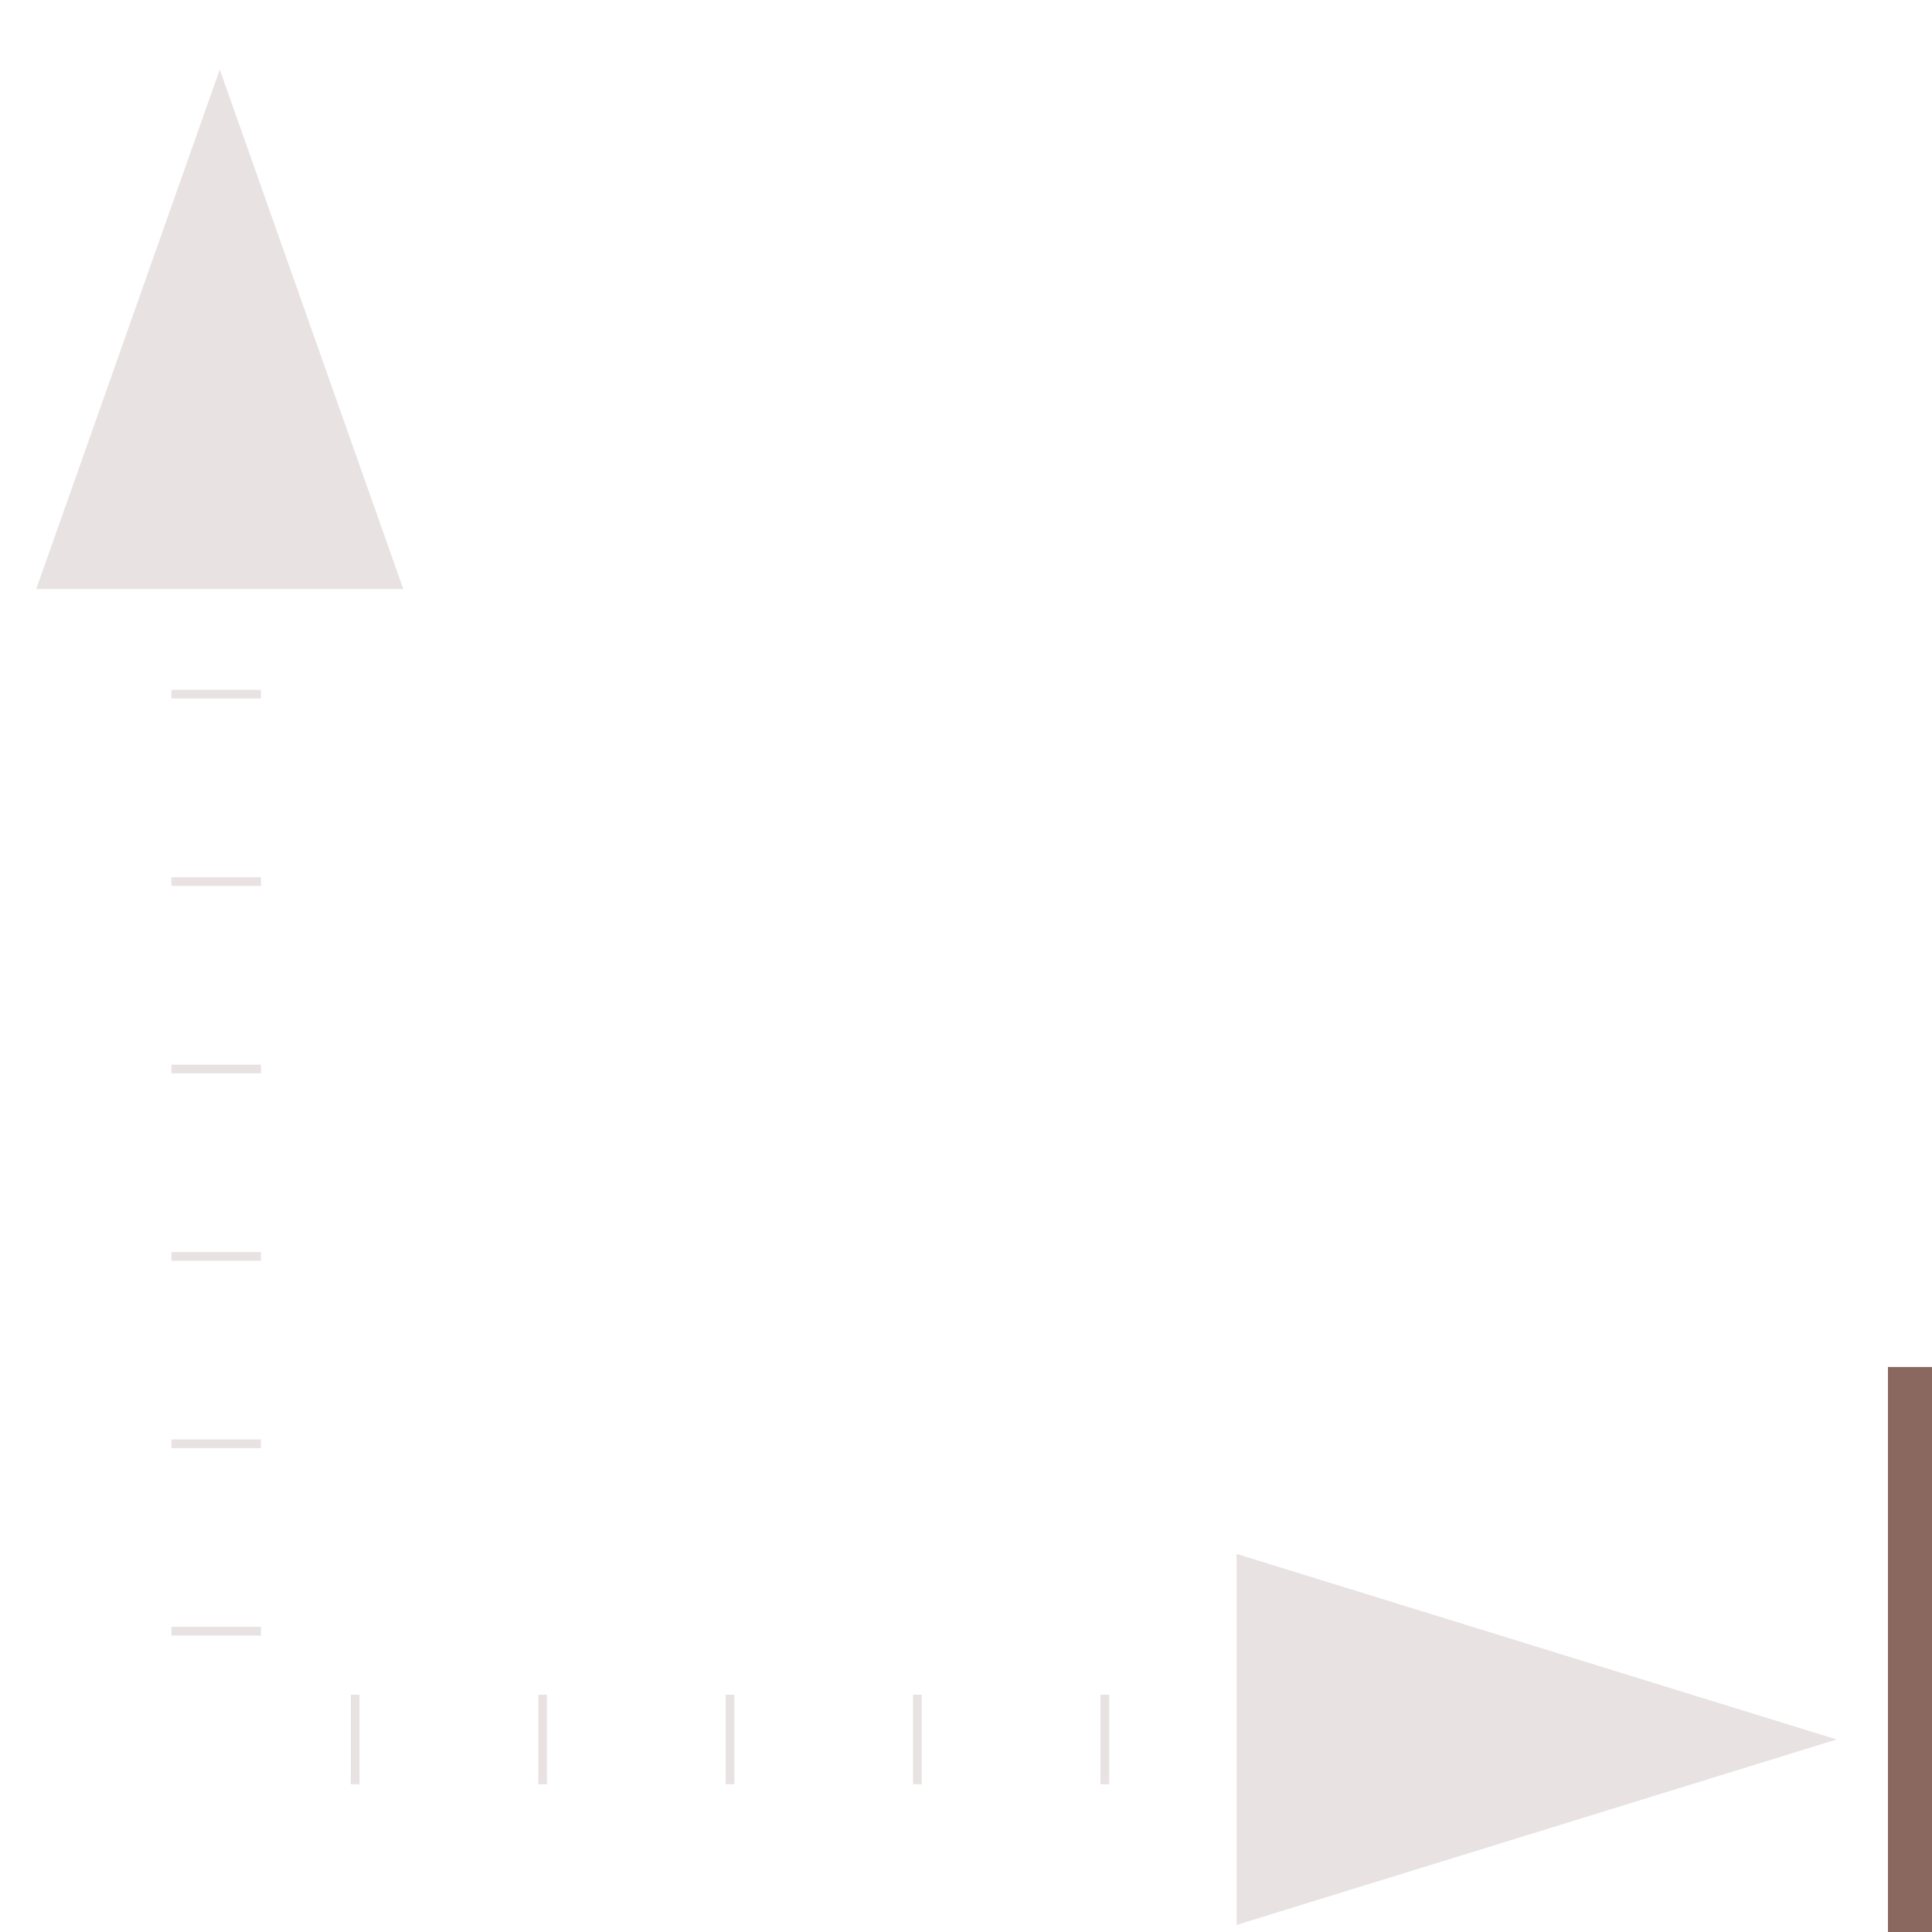 <svg width="20" height="20" viewBox="0 0 20 20" fill="none" xmlns="http://www.w3.org/2000/svg">
<rect width="20" height="20" fill="#ECECEC"/>
<g id="&#208;&#147;&#208;&#187;&#208;&#176;&#208;&#178;&#208;&#189;&#208;&#176;&#209;&#143; &#209;&#129;&#209;&#130;&#209;&#128;&#208;&#176;&#208;&#189;&#208;&#184;&#209;&#134;&#208;&#176;">
<rect width="10000" height="15000" transform="translate(-3139 -2092)" fill="#F2F2F2"/>
<g id="Group 7624">
<g id="&#208;&#154;_&#208;&#162;&#208;&#181;&#208;&#187;&#208;&#190;_350">
<rect x="-41" y="-472" width="360" height="7537" rx="30" fill="#F9F9FC"/>
</g>
<g id="&#208;&#147;&#208;&#187;&#208;&#176;&#208;&#178;&#208;&#189;&#208;&#176;&#209;&#143; &#208;&#188;&#208;&#190;&#208;&#177;">
<g id="&#208;&#159;&#208;&#181;&#209;&#128;&#208;&#178;&#209;&#139;&#208;&#181; &#208;&#177;&#208;&#187;&#208;&#190;&#208;&#186;&#208;&#184;">
<g id="&#208;&#156;&#208;&#190;&#208;&#177;_&#208;&#191;&#208;&#190;&#208;&#180;&#208;&#177;&#208;&#190;&#209;&#128;">
<g id="Rectangle 273" filter="url(#filter0_d_98_58)">
<path d="M-30 -232C-30 -248.569 -16.569 -262 0 -262H280C296.569 -262 310 -248.569 310 -232V148C310 164.569 296.569 178 280 178H7.62939e-06C-16.569 178 -30 164.569 -30 148V-232Z" fill="white"/>
</g>
<g id="M-input size">
<g id="&#208;&#146;&#208;&#178;&#208;&#190;&#208;&#180;_&#209;&#128;&#208;&#176;&#208;&#183;&#208;&#188;&#208;&#181;&#209;&#128;">
<g id="line">
<path id="Line 52" d="M19.999 18H241.999" stroke="#8A675F"/>
<path id="Vector 198" d="M20.044 14.151V21.991" stroke="#8A675F"/>
</g>
<g id="picto">
<g id="p_width">
<g id="Group 7301" opacity="0.3">
<g id="Group 7296">
<g id="arrow">
<path id="Vector 193" d="M12.801 19.927V16.086L19.013 18.007L12.801 19.927Z" fill="#B1A19D"/>
</g>
<path id="Vector 195" d="M13.422 18.007L2.239 18.007" stroke="#B1A19D" stroke-width="0.927" stroke-linejoin="round" stroke-dasharray="0.09 1.85"/>
</g>
<path id="Vector 193_2" d="M4.175 6.098L0.375 6.098L2.275 0.72L4.175 6.098Z" fill="#B1A19D"/>
<path id="Vector 195_2" d="M2.238 5.201L2.238 18.006" stroke="#B1A19D" stroke-width="0.927" stroke-linejoin="round" stroke-dasharray="0.09 1.85"/>
</g>
</g>
</g>
</g>
</g>
</g>
</g>
</g>
</g>
</g>
<defs>
<filter id="filter0_d_98_58" x="-75" y="-272" width="410" height="510" filterUnits="userSpaceOnUse" color-interpolation-filters="sRGB">
<feFlood flood-opacity="0" result="BackgroundImageFix"/>
<feColorMatrix in="SourceAlpha" type="matrix" values="0 0 0 0 0 0 0 0 0 0 0 0 0 0 0 0 0 0 127 0" result="hardAlpha"/>
<feOffset dx="-10" dy="25"/>
<feGaussianBlur stdDeviation="17.5"/>
<feComposite in2="hardAlpha" operator="out"/>
<feColorMatrix type="matrix" values="0 0 0 0 0.671 0 0 0 0 0.329 0 0 0 0 0.221 0 0 0 0.05 0"/>
<feBlend mode="normal" in2="BackgroundImageFix" result="effect1_dropShadow_98_58"/>
<feBlend mode="normal" in="SourceGraphic" in2="effect1_dropShadow_98_58" result="shape"/>
</filter>
</defs>
</svg>
